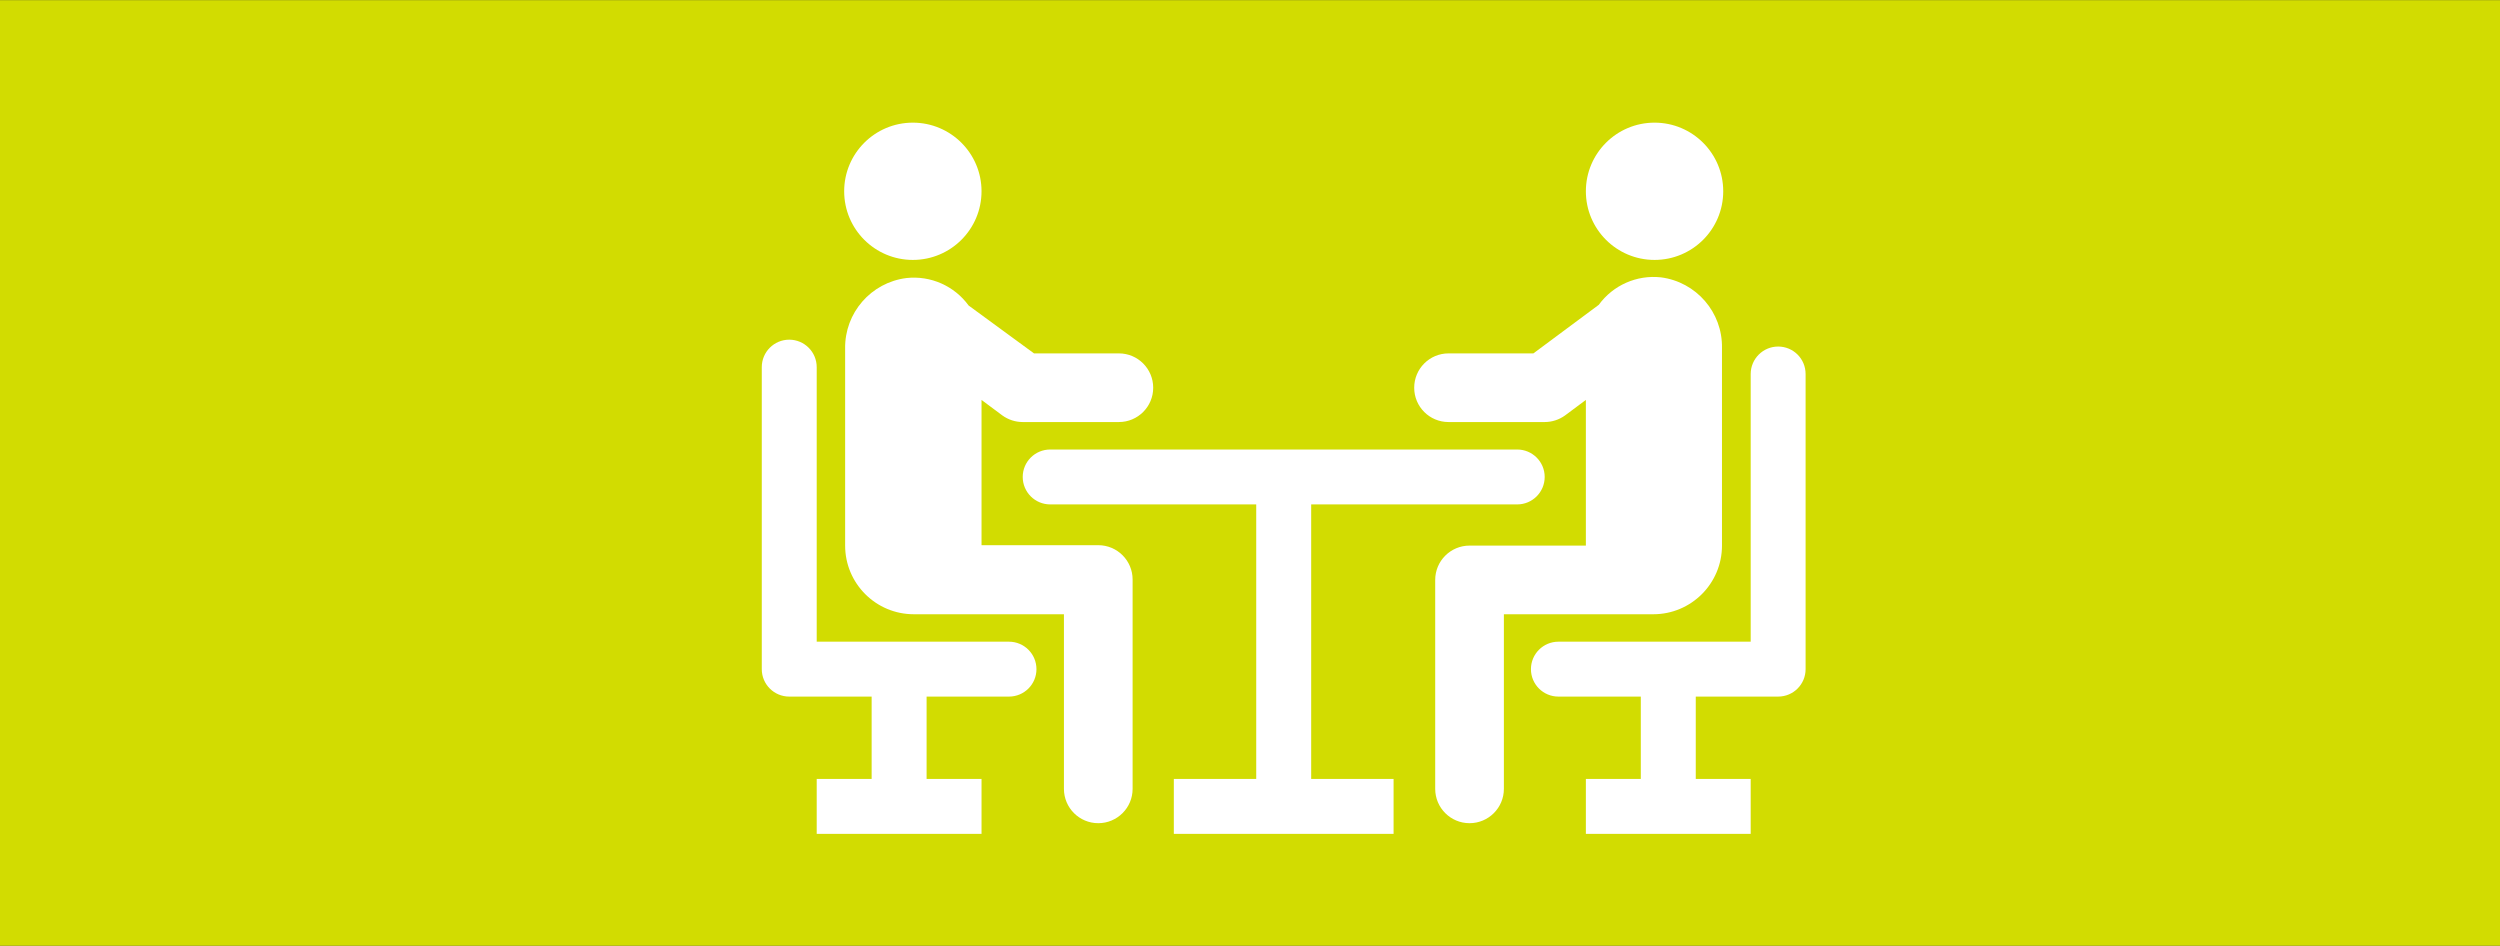 <?xml version="1.0" encoding="UTF-8" standalone="no"?>
<!-- Created with Inkscape (http://www.inkscape.org/) -->

<svg
   width="24mm"
   height="9.079mm"
   viewBox="0 0 24 9.079"
   version="1.1"
   id="svg1"
   inkscape:version="1.3.2 (091e20e, 2023-11-25, custom)"
   sodipodi:docname="dewasa.svg"
   xmlns:inkscape="http://www.inkscape.org/namespaces/inkscape"
   xmlns:sodipodi="http://sodipodi.sourceforge.net/DTD/sodipodi-0.dtd"
   xmlns="http://www.w3.org/2000/svg"
   xmlns:svg="http://www.w3.org/2000/svg">
  <rect x="0" y="0" width="24" height="9.079" fill="#333333" stroke="none"/>
  <sodipodi:namedview
     id="namedview1"
     pagecolor="#ffffff"
     bordercolor="#000000"
     borderopacity="0.25"
     inkscape:showpageshadow="2"
     inkscape:pageopacity="0.0"
     inkscape:pagecheckerboard="0"
     inkscape:deskcolor="#d1d1d1"
     inkscape:document-units="mm"
     inkscape:zoom="3.0467172"
     inkscape:cx="-0.49233319"
     inkscape:cy="21.170327"
     inkscape:window-width="1920"
     inkscape:window-height="1111"
     inkscape:window-x="-9"
     inkscape:window-y="-9"
     inkscape:window-maximized="1"
     inkscape:current-layer="layer1" />
  <defs
     id="defs1" />
  <g
     inkscape:label="Layer 1"
     inkscape:groupmode="layer"
     id="layer1"
     transform="translate(-92.886,-143.933)">
    <path
       d="m 92.886,153.013 h 24 v -9.079 H 92.886 Z"
       fill="#d2dc01"
       fill-rule="evenodd"
       id="path12"
       style="stroke-width:0.017" />
    <g
       clip-path="none"
       id="g19"
       transform="matrix(0.265,0,0,0.265,-100.186,115.635)">
      <path
         transform="matrix(0.1,0,0,-0.1,0,540)"
         d="m 7616.43,4237.99 c 13.74,0 24.88,11.13 24.88,24.87 0,13.73 -11.14,24.86 -24.88,24.86 -13.74,0 -24.88,-11.13 -24.88,-24.86 0,-13.74 11.14,-24.87 24.88,-24.87"
         fill="#ffffff"
         id="path13" />
      <path
         transform="matrix(0.1,0,0,-0.1,0,540)"
         d="m 7648.87,4181.64 c 2.15,-1.54 4.72,-2.38 7.36,-2.38 h 34.84 c 6.87,0 12.43,5.56 12.43,12.43 0,6.87 -5.56,12.44 -12.43,12.44 h -30.75 l -23.69,17.35 c -5.17,7.1 -13.75,10.9 -22.49,9.95 -12.87,-1.6 -22.47,-12.65 -22.24,-25.61 v -71.32 c 0,-13.73 11.14,-24.87 24.88,-24.87 h 24.53 29.85 v -63.25 c 0,-6.87 5.57,-12.44 12.44,-12.44 6.87,0 12.44,5.57 12.44,12.44 v 75.83 c 0,6.87 -5.57,12.44 -12.44,12.44 h -42.29 v 52.62"
         fill="#ffffff"
         id="path14" />
      <path
         transform="matrix(0.1,0,0,-0.1,0,540)"
         d="m 7885.12,4237.99 c 13.74,0 24.88,11.13 24.88,24.87 0,13.73 -11.14,24.86 -24.88,24.86 -13.74,0 -24.88,-11.13 -24.88,-24.86 0,-13.74 11.14,-24.87 24.88,-24.87"
         fill="#ffffff"
         id="path15" />
      <path
         transform="matrix(0.1,0,0,-0.1,0,540)"
         d="m 7887.41,4231.68 c -8.74,0.95 -17.32,-2.85 -22.49,-9.95 l -23.69,-17.6 h -30.75 c -6.87,0 -12.43,-5.57 -12.43,-12.44 0,-6.87 5.56,-12.43 12.43,-12.43 h 34.84 c 2.64,0 5.22,0.84 7.36,2.38 l 7.56,5.63 v -52.77 h -42.14 c -6.87,0 -12.44,-5.57 -12.44,-12.43 v -75.69 c 0,-6.87 5.57,-12.44 12.44,-12.44 6.87,0 12.44,5.57 12.44,12.44 v 63.25 h 29.85 24.28 c 13.74,0 24.88,11.14 24.88,24.87 v 71.56 c 0.24,12.93 -9.31,23.97 -22.14,25.62"
         fill="#ffffff"
         id="path16" />
      <path
         transform="matrix(0.1,0,0,-0.1,0,540)"
         d="m 7835.36,4169.31 h -169.17 c -5.5,0 -9.96,-4.45 -9.96,-9.94 0,-5.5 4.46,-9.95 9.96,-9.95 h 74.63 v -99.46 h -29.85 v -19.9 h 79.61 v 19.9 h -29.85 v 99.46 h 74.63 c 5.5,0 9.96,4.45 9.96,9.95 0,5.49 -4.46,9.94 -9.96,9.94"
         fill="#ffffff"
         id="path17" />
      <path
         transform="matrix(0.1,0,0,-0.1,0,540)"
         d="m 7929.89,4206.61 c -5.47,0 -9.94,-4.45 -9.94,-9.95 v -96.97 h -69.66 c -5.5,0 -9.95,-4.46 -9.95,-9.95 0,-5.49 4.45,-9.94 9.95,-9.94 h 29.85 v -29.84 h -19.9 v -19.9 h 59.71 v 19.9 h -19.9 v 29.84 h 29.84 c 5.52,0 9.95,4.45 9.95,9.94 v 106.92 c 0,5.5 -4.43,9.95 -9.95,9.95"
         fill="#ffffff"
         id="path19" />
      <path
         transform="matrix(0.1,0,0,-0.1,0,540)"
         d="m 7651.26,4099.69 h -69.66 v 99.46 c 0,5.49 -4.46,9.95 -9.95,9.95 -5.5,0 -9.95,-4.46 -9.95,-9.95 v -109.41 c 0,-5.49 4.45,-9.94 9.95,-9.94 h 29.85 v -29.84 h -19.9 v -19.9 h 59.71 v 19.9 h -19.9 v 29.84 h 29.85 c 5.49,0 9.95,4.45 9.95,9.94 0,5.49 -4.46,9.95 -9.95,9.95"
         fill="#ffffff"
         id="path18" />
    </g>
  </g>
</svg>
